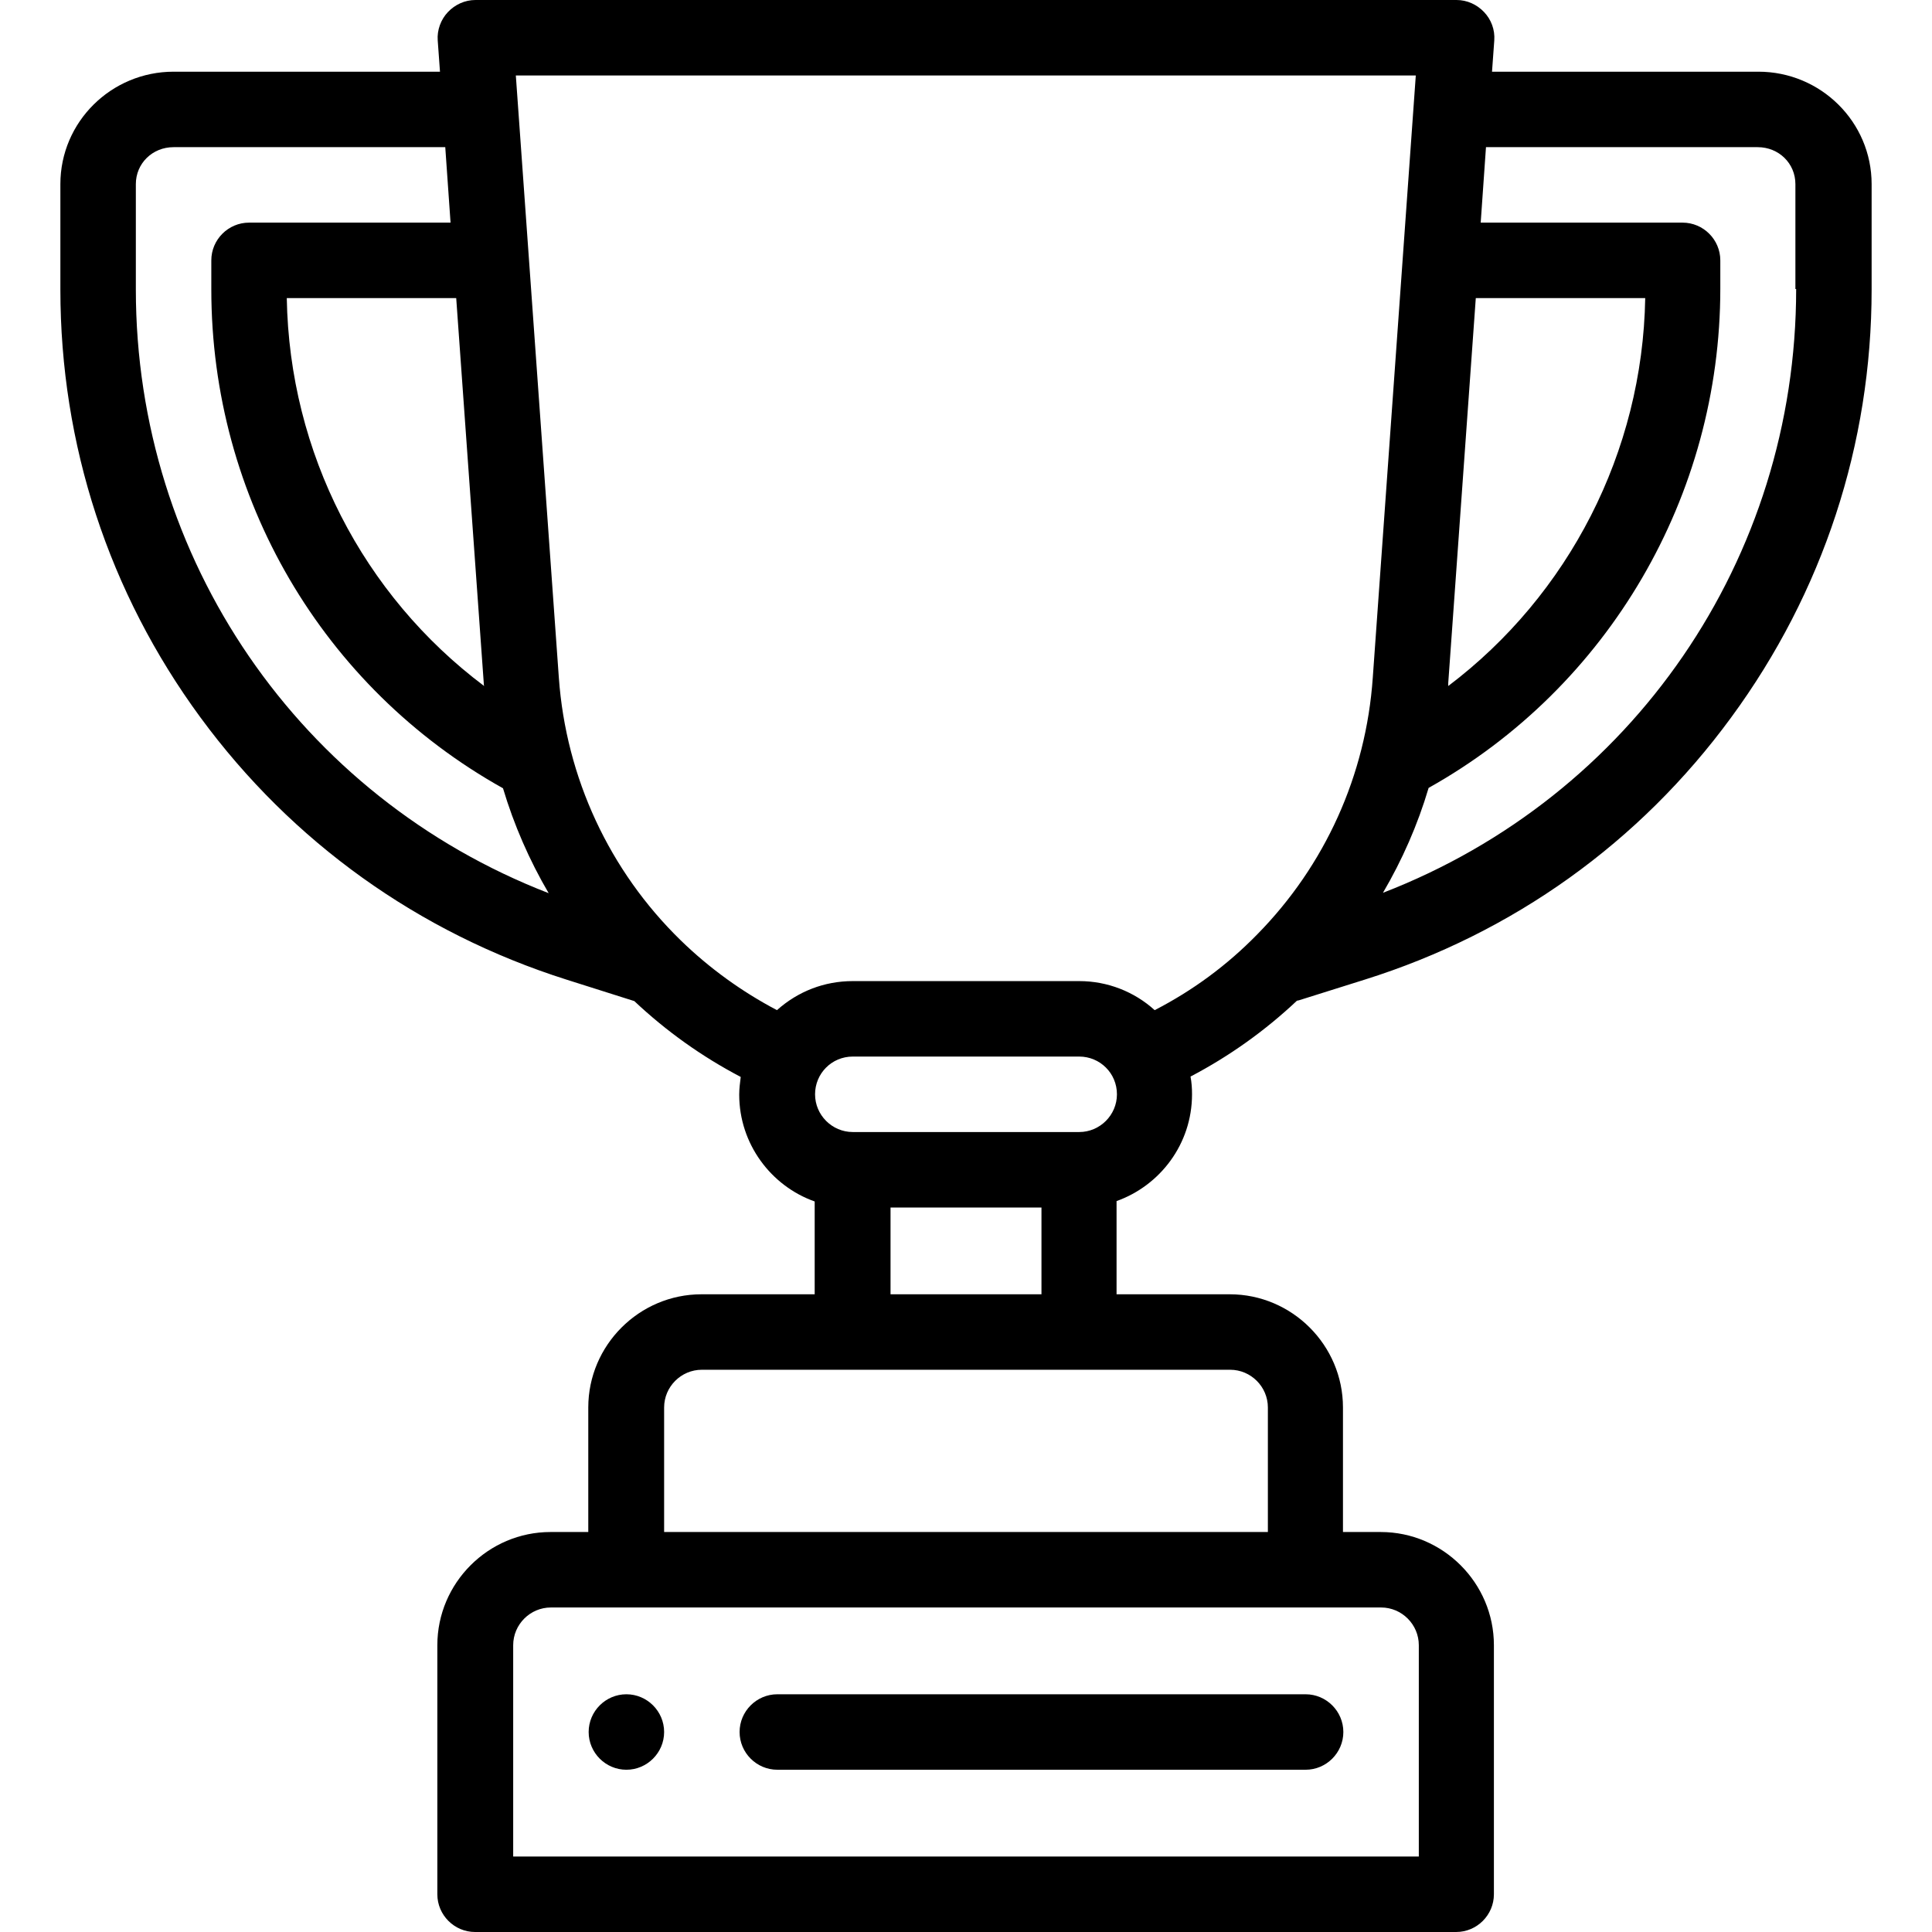 <?xml version="1.0" encoding="utf-8"?>
<!-- Generator: Adobe Illustrator 22.1.0, SVG Export Plug-In . SVG Version: 6.00 Build 0)  -->
<svg version="1.1" id="Capa_1" xmlns="http://www.w3.org/2000/svg" xmlns:xlink="http://www.w3.org/1999/xlink" x="0px" y="0px"
	 viewBox="0 0 512 512" style="enable-background:new 0 0 512 512;" xml:space="preserve">
<g>
	<g>
		<path d="M166,449c-5.5,0-10,4.5-10,10s4.5,10,10,10s10-4.5,10-10S171.5,449,166,449z"/>
	</g>
</g>
<g>
	<g>
		<path d="M346,449H206c-5.5,0-10,4.5-10,10s4.5,10,10,10h140c5.5,0,10-4.5,10-10S351.5,449,346,449z"/>
	</g>
</g>
<g>
	<g>
		<path d="M466,19h-70.6l0.6-8.3c0.2-2.8-0.8-5.5-2.7-7.5c-1.9-2-4.5-3.2-7.3-3.2H126c-2.8,0-5.4,1.2-7.3,3.2
			c-1.9,2-2.9,4.8-2.7,7.5l0.6,8.3H46c-16.5,0-30,13.3-30,29.8v27.9c0,41.1,12.8,80.3,37.1,113.4c24.3,33.1,57.9,57.1,97,69.5
			l18,5.7c8.5,8,17.9,14.7,28.2,20.1c-0.2,1.6-0.4,3.1-0.4,4.7c0,13,8.4,24.2,20,28.3V343h-30c-16.5,0-30,13.5-30,30v33h-10
			c-16.5,0-30,13.5-30,30v66c0,5.5,4.5,10,10,10h260c5.5,0,10-4.5,10-10v-66c0-16.5-13.5-30-30-30h-10v-33c0-16.5-13.5-30-30-30h-30
			v-24.7c11.5-4.1,20-15.1,20-28.3c0-1.6-0.1-3.1-0.4-4.7c10.3-5.4,19.7-12.1,28.2-20.1c0.2,0,0.3-0.1,0.5-0.1l17.5-5.5
			c39.2-12.3,72.8-36.3,97.1-69.5c24.3-33.1,37.2-72.4,37.2-113.4V48.8C496,32.3,482.5,19,466,19z M383.8,181l7.3-102H436
			c-0.7,40.8-20.3,78.7-52.2,102.8C383.8,181.5,383.8,181.3,383.8,181z M128.2,181c0,0.3,0,0.5,0.1,0.8C96.2,157.7,76.7,120,76,79
			h44.9L128.2,181z M36,76.7V48.8c0-5.5,4.4-9.8,10-9.8h72l1.4,20H66c-5.5,0-10,4.5-10,10v7.7c0,55.2,29.5,105.5,77.3,132.2
			c2.9,9.7,7,19.1,12.1,27.8C79.5,211.2,36,148.2,36,76.7z M366,426c5.5,0,10,4.5,10,10v56H136v-56c0-5.5,4.5-10,10-10
			C148.2,426,361.7,426,366,426z M326,363c5.5,0,10,4.5,10,10v33H176v-33c0-5.5,4.5-10,10-10C202.1,363,310,363,326,363z M236,343
			v-23h40v23H236z M286,300h-60c-5.5,0-10-4.5-10-10c0-5.5,4.4-10,10-10h60c5.5,0,10,4.4,10,10C296,295.5,291.5,300,286,300z
			 M333.2,247.6c-8,8.2-17.1,14.9-27.2,20.1c-5.4-4.9-12.5-7.7-20-7.7h-60c-7.5,0-14.5,2.7-20.1,7.7c-9.3-4.9-17.9-11.1-25.5-18.5
			c-18.9-18.4-30.4-43.1-32.3-69.6L136.7,20h238.5l-11.4,159.6C362,205.5,351.1,229.4,333.2,247.6z M476,76.6
			c0,71.6-43.5,134.5-109.5,160c5.1-8.7,9.2-18,12.1-27.8c0,0,0,0,0,0c47.7-26.7,77.3-77.4,77.3-132.3V69c0-5.5-4.5-10-10-10h-53.5
			l1.4-20h72c5.6,0,10,4.3,10,9.8V76.6z"/>
	</g>
</g>
</svg>
